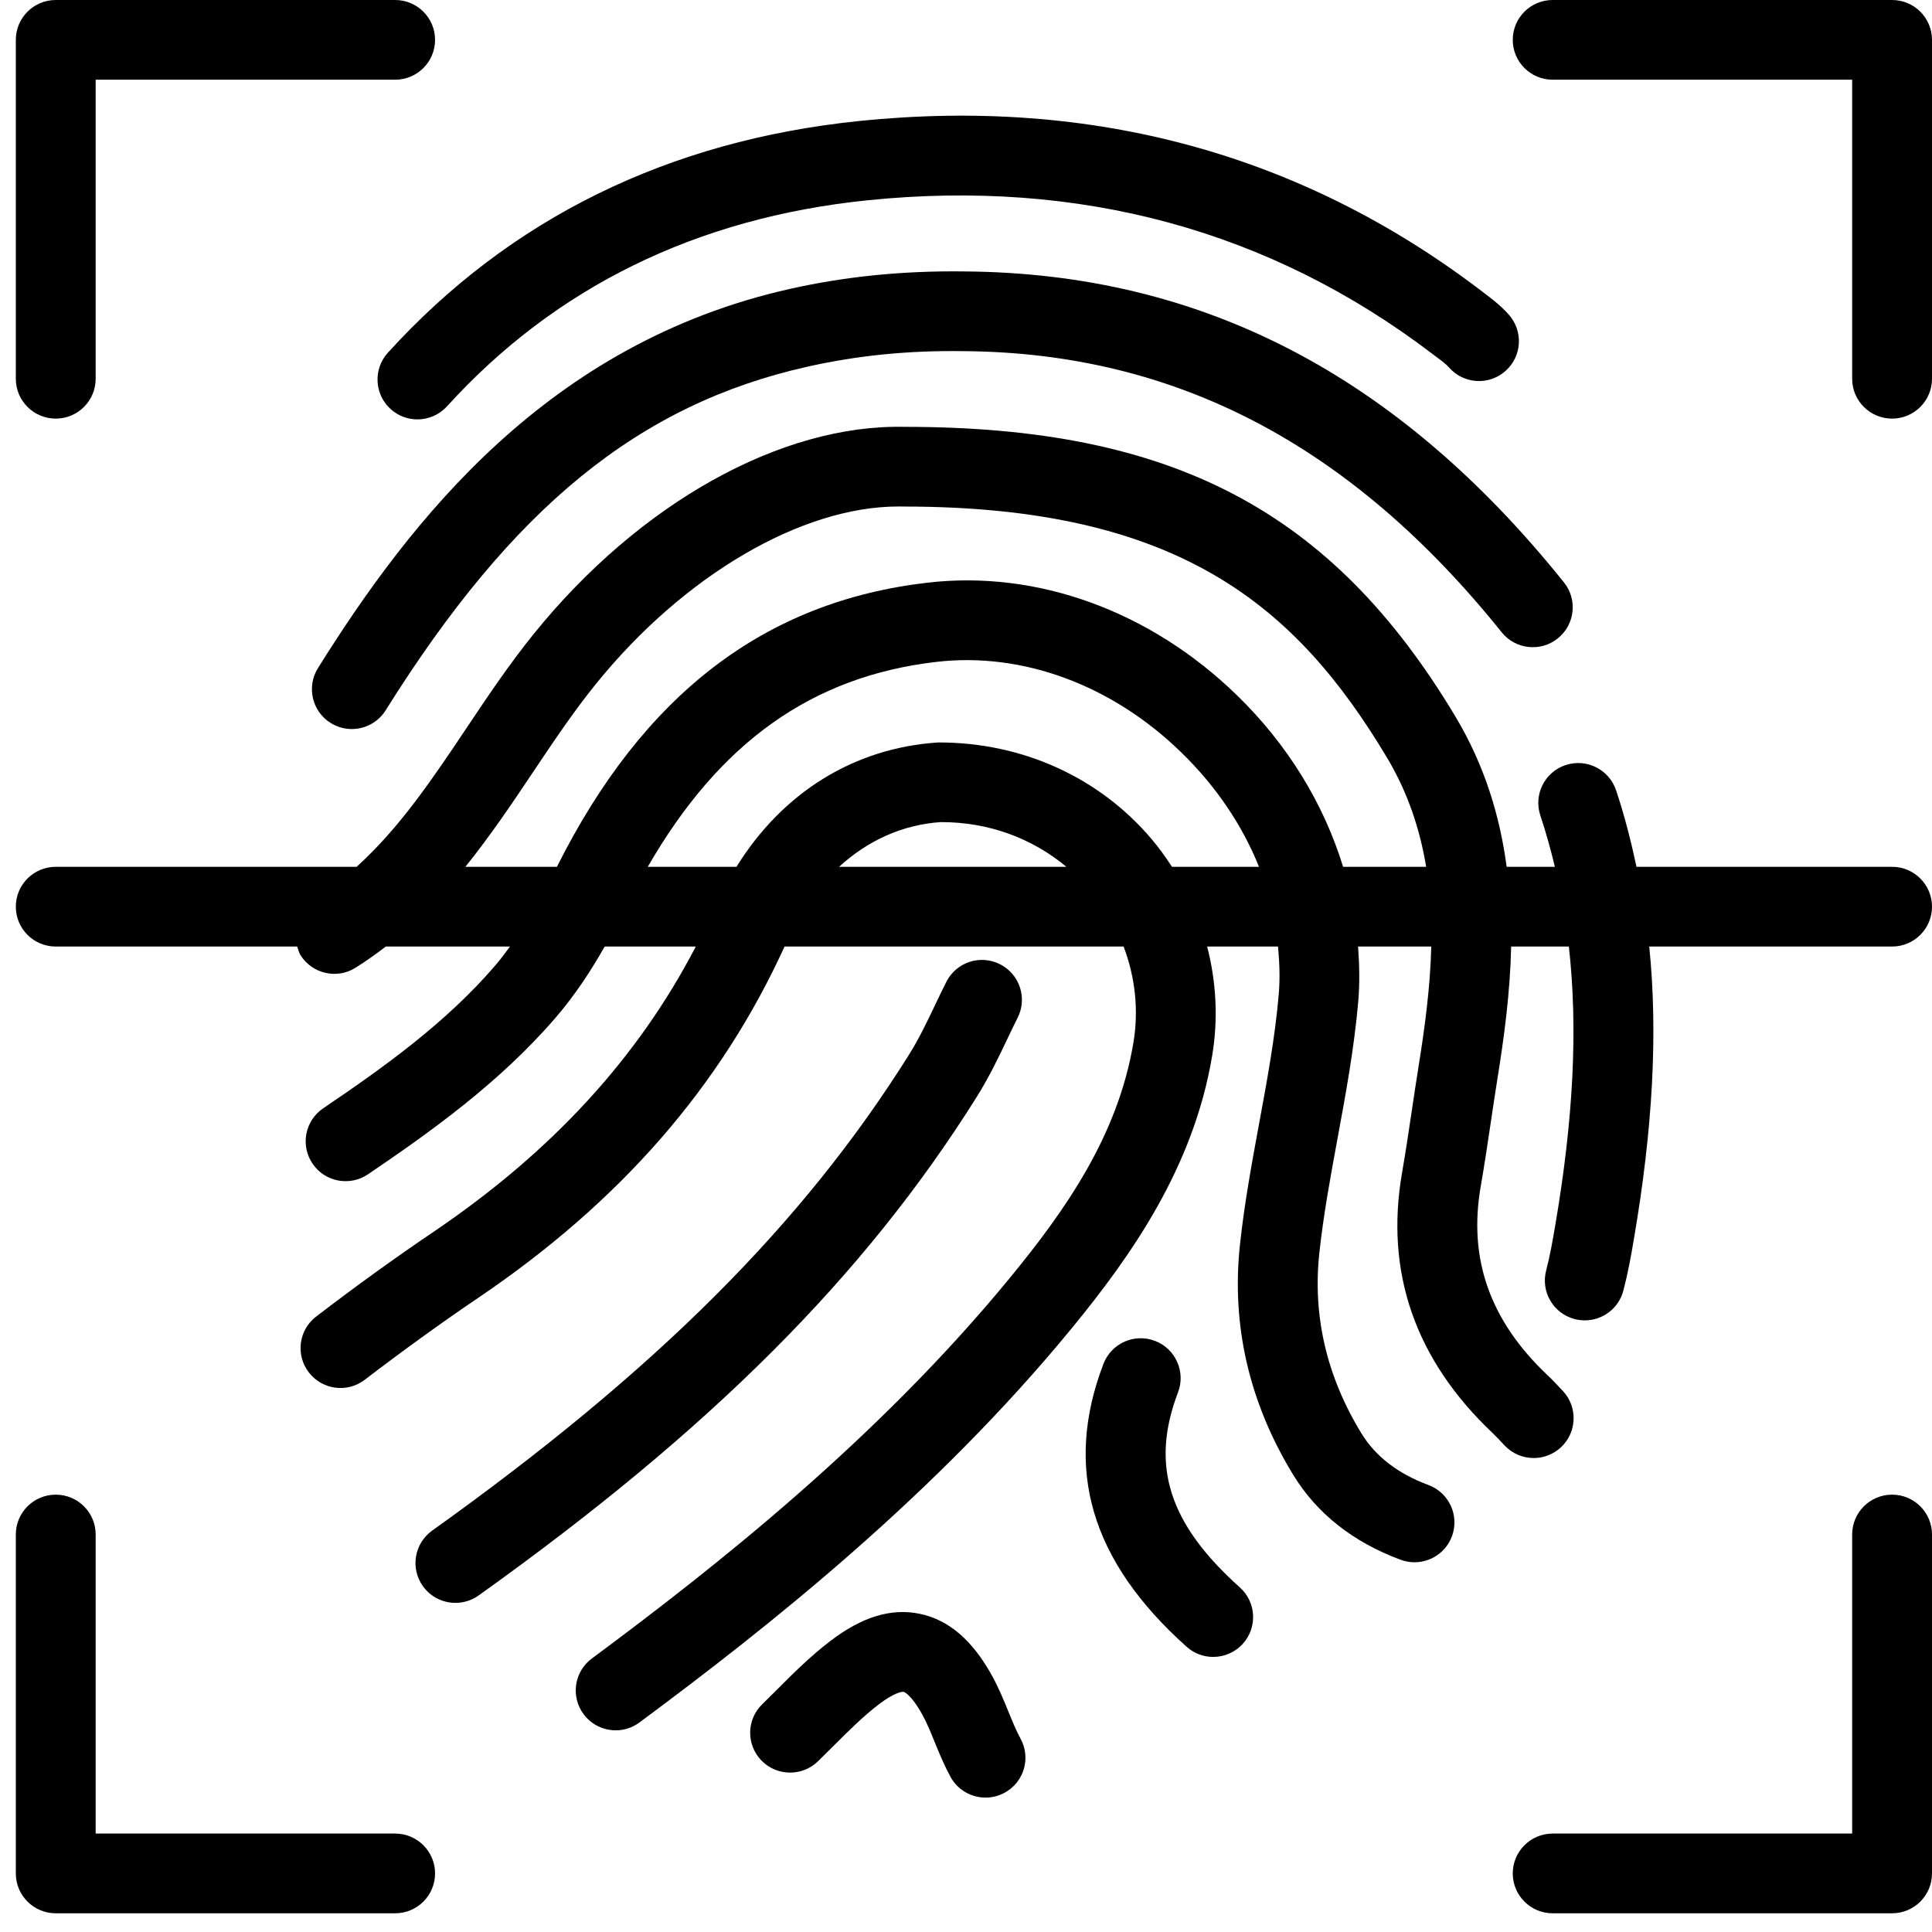 <?xml version="1.0" encoding="UTF-8"?>
<svg width="95px" height="95px" viewBox="0 0 95 95" version="1.1" xmlns="http://www.w3.org/2000/svg" xmlns:xlink="http://www.w3.org/1999/xlink">
    <!-- Generator: Sketch 43.1 (39012) - http://www.bohemiancoding.com/sketch -->
    <title>Group 3</title>
    <desc>Created with Sketch.</desc>
    <defs></defs>
    <g id="Page-1" stroke="none" stroke-width="1" fill="none" fill-rule="evenodd">
        <g id="Group-3" fill-rule="nonzero" fill="#000000">
            <path d="M47.446,13.347 C44.412,13.306 41.578,13.593 38.854,14.203 C26.948,16.868 20.191,25.567 15.636,32.849 C15.061,33.767 15.341,34.977 16.259,35.55 C16.583,35.752 16.943,35.848 17.298,35.848 C17.952,35.848 18.592,35.521 18.964,34.926 C25.215,24.938 31.42,19.884 39.713,18.028 C42.136,17.486 44.638,17.225 47.41,17.267 C57.796,17.347 66.439,21.868 73.839,31.089 C74.513,31.931 75.748,32.073 76.597,31.393 C77.445,30.716 77.581,29.482 76.902,28.637 C68.719,18.438 59.08,13.437 47.446,13.347 Z" id="Shape"></path>
            <path d="M23.536,78.451 C34.959,70.289 42.512,62.732 48.021,53.948 C48.642,52.958 49.127,51.94 49.555,51.041 C49.721,50.689 49.881,50.355 50.036,50.052 C50.527,49.087 50.143,47.907 49.177,47.416 C48.207,46.921 47.028,47.309 46.536,48.274 C46.367,48.607 46.192,48.972 46.008,49.359 C45.608,50.2 45.194,51.071 44.693,51.868 C39.47,60.198 32.239,67.413 21.251,75.262 C20.369,75.893 20.166,77.117 20.797,77.997 C21.18,78.532 21.784,78.816 22.395,78.816 C22.79,78.816 23.189,78.698 23.536,78.451 Z" id="Shape"></path>
            <path d="M40.219,86.607 L40.978,85.857 C41.732,85.105 42.443,84.395 43.208,83.81 C43.948,83.244 44.35,83.172 44.431,83.192 C44.527,83.212 44.881,83.453 45.355,84.314 C45.589,84.74 45.769,85.195 45.955,85.649 C46.192,86.233 46.436,86.817 46.737,87.369 C47.093,88.022 47.766,88.391 48.462,88.391 C48.778,88.391 49.1,88.315 49.399,88.152 C50.352,87.634 50.703,86.444 50.183,85.494 C49.953,85.071 49.773,84.619 49.589,84.17 C49.348,83.578 49.102,82.988 48.798,82.43 C47.826,80.66 46.66,79.655 45.238,79.356 C43.829,79.059 42.381,79.5 40.817,80.7 C39.849,81.44 39.011,82.276 38.203,83.085 L37.482,83.799 C36.703,84.554 36.688,85.795 37.443,86.57 C38.201,87.344 39.443,87.362 40.219,86.607 Z" id="Shape"></path>
            <path d="M56.791,65.933 C55.775,65.547 54.644,66.055 54.257,67.066 C52.294,72.206 53.632,76.755 58.346,80.973 C58.72,81.309 59.187,81.474 59.655,81.474 C60.194,81.474 60.729,81.254 61.118,80.822 C61.84,80.016 61.773,78.777 60.964,78.055 C57.464,74.92 56.555,72.052 57.926,68.463 C58.311,67.452 57.803,66.318 56.791,65.933 Z" id="Shape"></path>
            <path d="M72.819,14.287 C64.007,7.579 53.738,4.77 42.249,5.95 C32.862,6.913 25.064,10.747 19.071,17.345 C18.345,18.147 18.404,19.388 19.207,20.114 C19.583,20.455 20.055,20.622 20.526,20.622 C21.061,20.622 21.594,20.405 21.981,19.979 C27.303,14.118 34.255,10.71 42.652,9.849 C53.09,8.781 62.446,11.319 70.436,17.404 C70.44,17.406 70.597,17.524 70.599,17.526 C70.827,17.698 71.067,17.863 71.255,18.074 C71.974,18.887 73.214,18.963 74.025,18.244 C74.837,17.527 74.914,16.289 74.195,15.477 C73.793,15.023 73.356,14.692 72.819,14.287 Z" id="Shape"></path>
            <path d="M2.741,20.584 C3.826,20.584 4.704,19.706 4.704,18.624 L4.704,3.92 L19.43,3.92 C20.515,3.92 21.393,3.042 21.393,1.96 C21.393,0.878 20.515,0 19.43,0 L2.741,0 C1.656,0 0.778,0.878 0.778,1.96 L0.778,18.624 C0.778,19.706 1.656,20.584 2.741,20.584 Z" id="Shape"></path>
            <path d="M93.037,0 L76.348,0 C75.263,0 74.385,0.878 74.385,1.96 C74.385,3.042 75.263,3.92 76.348,3.92 L91.074,3.92 L91.074,18.624 C91.074,19.706 91.952,20.584 93.037,20.584 C94.122,20.584 95,19.706 95,18.624 L95,1.96 C95,0.878 94.122,0 93.037,0 Z" id="Shape"></path>
            <path d="M93.037,73.495 C91.952,73.495 91.074,74.373 91.074,75.455 L91.074,90.16 L76.348,90.16 C75.263,90.16 74.385,91.038 74.385,92.12 C74.385,93.202 75.263,94.08 76.348,94.08 L93.037,94.08 C94.122,94.08 95,93.202 95,92.12 L95,75.455 C95,74.373 94.122,73.495 93.037,73.495 Z" id="Shape"></path>
            <path d="M2.741,94.08 L19.43,94.08 C20.515,94.08 21.393,93.202 21.393,92.12 C21.393,91.038 20.515,90.16 19.43,90.16 L4.704,90.16 L4.704,75.455 C4.704,74.373 3.826,73.495 2.741,73.495 C1.656,73.495 0.778,74.373 0.778,75.455 L0.778,92.12 C0.778,93.202 1.656,94.08 2.741,94.08 Z" id="Shape"></path>
            <path d="M93.037,42.623 L80.47,42.623 C80.197,41.347 79.877,40.09 79.465,38.859 C79.122,37.833 78.012,37.279 76.983,37.62 C75.953,37.963 75.399,39.074 75.742,40.1 C76.019,40.927 76.25,41.77 76.456,42.623 L74.085,42.623 C73.755,40.149 73.016,37.655 71.558,35.22 C65.498,25.112 57.644,20.989 44.496,20.989 L44.475,20.989 C38.406,20.855 31.451,24.734 26.25,31.164 C25.031,32.671 23.956,34.281 22.915,35.836 C21.244,38.335 19.636,40.722 17.535,42.623 L2.741,42.623 C1.656,42.623 0.778,43.501 0.778,44.583 C0.778,45.666 1.656,46.543 2.741,46.543 L14.616,46.543 C14.665,46.687 14.693,46.834 14.777,46.968 C15.356,47.886 16.57,48.162 17.484,47.585 C18.006,47.257 18.498,46.907 18.969,46.543 L25.076,46.543 C24.843,46.863 24.605,47.182 24.343,47.486 C21.899,50.327 18.828,52.508 15.891,54.498 C14.994,55.107 14.76,56.325 15.37,57.221 C15.977,58.118 17.198,58.349 18.096,57.742 C21.113,55.697 24.561,53.247 27.32,50.041 C28.307,48.897 29.085,47.684 29.734,46.543 L34.214,46.543 C31.361,52.029 27.125,56.642 21.301,60.583 C19.422,61.854 17.54,63.211 15.55,64.734 C14.687,65.391 14.524,66.622 15.184,67.481 C15.845,68.342 17.08,68.506 17.935,67.846 C19.867,66.37 21.686,65.056 23.501,63.827 C30.507,59.088 35.435,53.425 38.578,46.543 L55.249,46.543 C55.821,48.045 56,49.671 55.731,51.274 C54.964,55.859 52.371,59.525 49.683,62.805 C43.221,70.686 35.291,76.963 29.105,81.55 C28.232,82.195 28.052,83.422 28.698,84.291 C29.084,84.809 29.676,85.083 30.276,85.083 C30.682,85.083 31.093,84.958 31.443,84.696 C37.811,79.975 45.985,73.502 52.72,65.288 C55.607,61.766 58.681,57.424 59.603,51.922 C59.907,50.113 59.807,48.286 59.358,46.543 L62.843,46.543 C62.917,47.335 62.945,48.128 62.876,48.921 C62.692,51.029 62.312,53.087 61.91,55.264 C61.555,57.192 61.187,59.188 60.97,61.21 C60.545,65.179 61.428,68.988 63.596,72.531 C64.758,74.427 66.533,75.829 68.87,76.696 C69.096,76.78 69.326,76.82 69.554,76.82 C70.352,76.819 71.101,76.331 71.395,75.541 C71.772,74.527 71.255,73.399 70.239,73.021 C68.745,72.468 67.637,71.615 66.947,70.486 C65.239,67.698 64.541,64.717 64.873,61.627 C65.074,59.751 65.412,57.917 65.77,55.974 C66.171,53.801 66.585,51.556 66.786,49.262 C66.866,48.355 66.845,47.448 66.779,46.543 L70.378,46.543 C70.329,48.534 70.061,50.524 69.748,52.471 C69.635,53.177 69.529,53.885 69.424,54.592 C69.273,55.617 69.119,56.641 68.943,57.66 C68.09,62.555 69.587,66.864 73.394,70.465 C73.595,70.659 73.787,70.864 73.977,71.069 C74.364,71.484 74.889,71.694 75.414,71.694 C75.894,71.694 76.373,71.52 76.752,71.169 C77.546,70.432 77.59,69.191 76.852,68.399 C76.605,68.135 76.36,67.872 76.095,67.623 C73.264,64.941 72.188,61.903 72.811,58.331 C72.993,57.28 73.151,56.224 73.308,55.167 C73.411,54.474 73.513,53.781 73.624,53.091 C73.959,51.011 74.257,48.806 74.306,46.543 L77.144,46.543 C77.595,50.563 77.371,55.008 76.469,60.283 C76.344,61.016 76.216,61.751 76.028,62.467 C75.752,63.514 76.379,64.586 77.427,64.861 C77.594,64.905 77.763,64.925 77.928,64.925 C78.798,64.925 79.593,64.343 79.823,63.463 C80.042,62.633 80.197,61.786 80.339,60.942 C81.274,55.479 81.526,50.809 81.097,46.543 L93.037,46.543 C94.122,46.543 95,45.666 95,44.583 C95,43.501 94.122,42.623 93.037,42.623 Z M41.259,42.623 C42.67,41.328 44.386,40.548 46.258,40.424 L46.275,40.424 C48.601,40.424 50.732,41.202 52.436,42.623 L41.259,42.623 Z M57.629,42.623 C57.32,42.149 56.989,41.686 56.617,41.248 C54.06,38.235 50.297,36.508 46.166,36.508 L46.125,36.508 C41.982,36.779 38.47,38.982 36.214,42.623 L31.852,42.623 C35.383,36.496 39.932,33.255 46.052,32.545 C50.281,32.058 54.661,33.672 58.072,36.984 C59.792,38.652 61.088,40.579 61.907,42.623 L57.629,42.623 L57.629,42.623 Z M66.043,42.623 C65.094,39.532 63.327,36.616 60.809,34.173 C56.546,30.036 50.996,28.022 45.6,28.652 C37.586,29.58 31.629,34.16 27.384,42.623 L22.883,42.623 C24.082,41.134 25.143,39.564 26.179,38.013 C27.218,36.462 28.198,34.997 29.306,33.627 C33.613,28.302 39.401,24.905 44.178,24.905 C44.266,24.905 44.362,24.91 44.442,24.908 C58.018,24.908 63.754,29.835 68.188,37.232 C69.235,38.981 69.824,40.791 70.126,42.623 L66.043,42.623 Z" id="Shape"></path>
        </g>
    </g>
</svg>